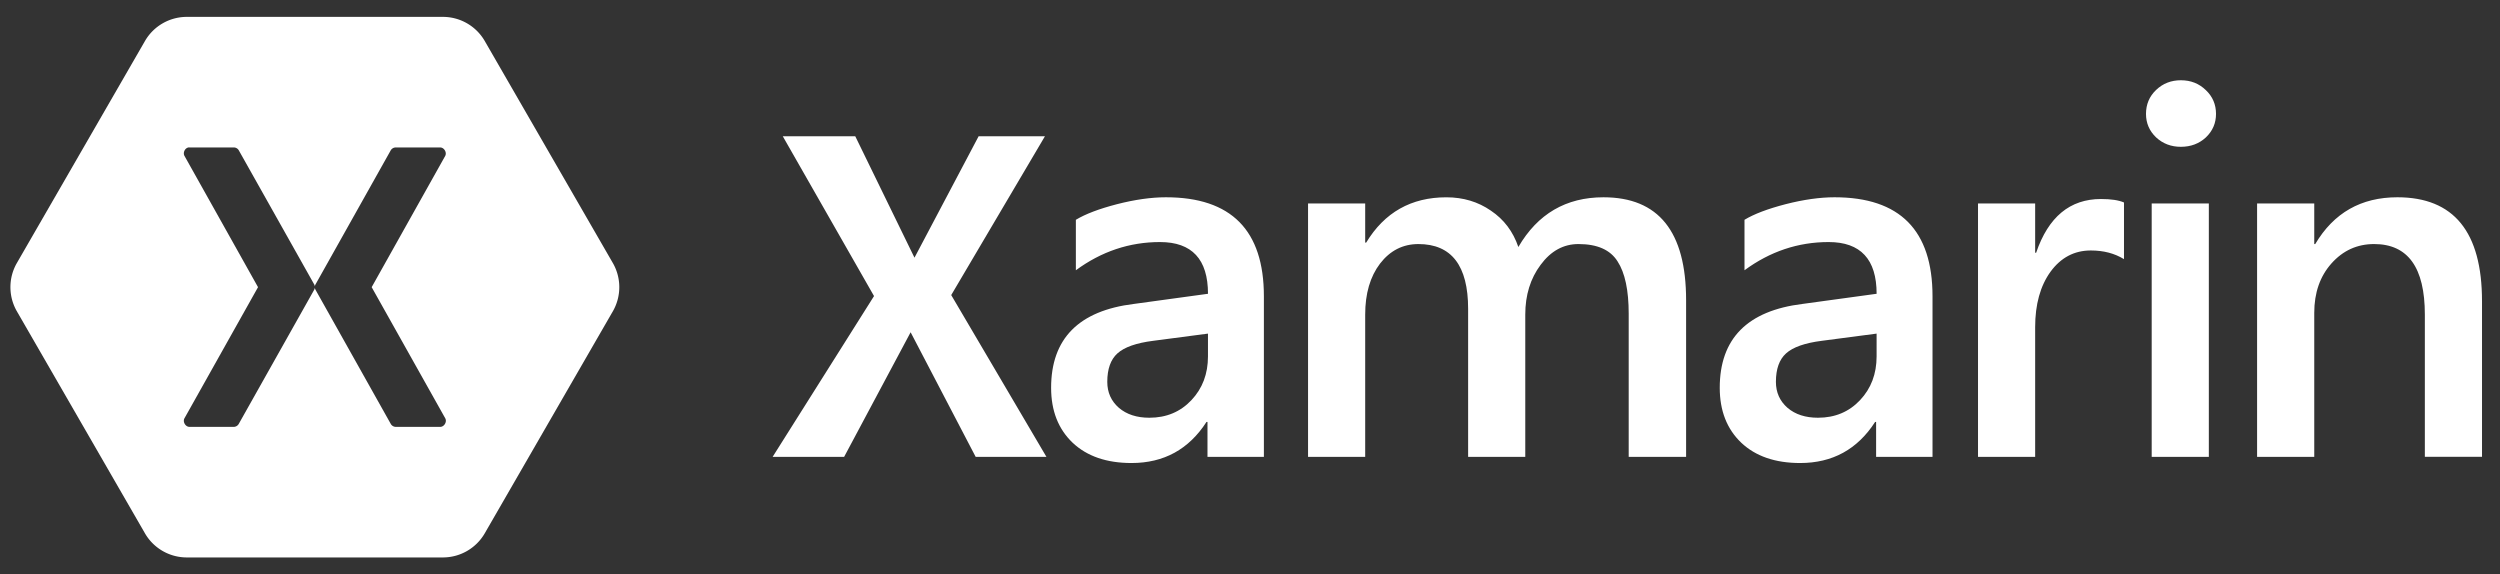<svg xmlns="http://www.w3.org/2000/svg" width="148" height="34"><rect width="100%" height="100%" fill="#333333" stroke="none"/><g fill="#fff" color="#000"><path d="M11.017 1a2.862 2.862 0 0 0-2.416 1.395L.979 15.605a2.868 2.868 0 0 0 0 2.79L8.6 31.605A2.86 2.86 0 0 0 11.017 33h15.244a2.862 2.862 0 0 0 2.417-1.395l7.622-13.21a2.868 2.868 0 0 0 0-2.79l-7.622-13.21A2.86 2.86 0 0 0 26.26 1H11.017zm.139 7.729a.304.304 0 0 1 .064 0h2.629c.116.002.23.069.287.17l4.46 7.93c.023.04.038.084.043.128a.34.34 0 0 1 .043-.127l4.45-7.931a.348.348 0 0 1 .297-.17h2.63c.233.002.407.294.298.5L22.003 17l4.354 7.76c.12.207-.06.513-.298.511h-2.63a.348.348 0 0 1-.298-.18l-4.45-7.931a.341.341 0 0 1-.042-.128.34.34 0 0 1-.042.128l-4.46 7.93a.348.348 0 0 1-.288.181h-2.63c-.238.003-.417-.304-.298-.51L15.275 17l-4.354-7.771c-.104-.188.023-.46.235-.5z" style="text-indent:0;text-align:start;line-height:normal;text-transform:none;block-progression:tb;marker:none;-inkscape-font-specification:Sans" font-weight="400" overflow="visible" font-family="Sans"/><g style="marker:none" stroke-width="21.257" overflow="visible" font-size="29.578" font-weight="600" letter-spacing="-.954" word-spacing="0" font-family="Segoe Semibold"><path d="M57.759 27.045l-3.85-7.375-3.936 7.375H45.74l6.002-9.518-5.401-9.459h4.291l3.505 7.187 3.797-7.187h3.926l-5.548 9.4 5.636 9.577h-4.19M71.483 27.045v-2.066h-.059c-1.045 1.621-2.524 2.432-4.438 2.432-1.474 0-2.636-.4-3.486-1.201-.85-.81-1.274-1.895-1.274-3.252 0-2.91 1.635-4.565 4.907-4.966l4.38-.6c0-2.041-.948-3.062-2.842-3.062-1.807 0-3.467.557-4.98 1.67v-2.988c.566-.342 1.376-.65 2.43-.923 1.065-.273 2.032-.41 2.901-.41 3.867 0 5.8 1.953 5.8 5.86v9.506h-3.34m-3.207-6.87c-1.006.127-1.714.376-2.124.747-.4.361-.6.923-.6 1.684 0 .625.23 1.138.688 1.538.459.391 1.06.586 1.802.586 1.006 0 1.836-.346 2.49-1.04.654-.693.981-1.557.981-2.592V19.75l-3.237.425M96.419 27.045v-8.467c0-1.396-.22-2.431-.66-3.105-.429-.684-1.2-1.025-2.314-1.025-.888 0-1.635.41-2.24 1.23-.606.81-.909 1.792-.909 2.944v8.423h-3.383v-8.76c0-2.558-.982-3.837-2.945-3.837-.917 0-1.674.385-2.27 1.157-.586.771-.879 1.777-.879 3.017v8.423h-3.383v-15h3.383v2.315h.059c1.084-1.787 2.666-2.68 4.746-2.68.996 0 1.874.263 2.636.79.772.518 1.314 1.236 1.626 2.153 1.143-1.962 2.822-2.944 5.039-2.944 3.261 0 4.892 2.031 4.892 6.094v9.272H96.42M111.066 27.045v-2.066h-.059c-1.045 1.621-2.524 2.432-4.438 2.432-1.474 0-2.637-.4-3.486-1.201-.85-.81-1.274-1.895-1.274-3.252 0-2.91 1.635-4.565 4.907-4.966l4.38-.6c0-2.041-.948-3.062-2.842-3.062-1.807 0-3.467.557-4.98 1.67v-2.988c.566-.342 1.376-.65 2.43-.923 1.065-.273 2.032-.41 2.901-.41 3.867 0 5.8 1.953 5.8 5.86v9.506h-3.34m-3.207-6.87c-1.006.127-1.714.376-2.124.747-.4.361-.6.923-.6 1.684 0 .625.23 1.138.688 1.538.459.391 1.06.586 1.802.586 1.005 0 1.836-.346 2.49-1.04.654-.693.981-1.557.981-2.592V19.75l-3.237.425M125.74 15.341c-.557-.342-1.211-.513-1.963-.513-.977 0-1.773.42-2.388 1.26-.605.84-.908 1.934-.908 3.281v7.676h-3.383v-15h3.383v2.915h.059c.722-2.119 2.002-3.178 3.837-3.178.596 0 1.05.068 1.363.205v3.354M129.108 8.691c-.576 0-1.064-.185-1.465-.556-.4-.381-.6-.845-.6-1.392 0-.566.2-1.04.6-1.42.4-.382.889-.572 1.465-.572.586 0 1.079.195 1.48.586.4.38.6.85.6 1.406 0 .547-.2 1.01-.6 1.392-.401.37-.894.556-1.48.556m-1.728 18.354v-15h3.383v15h-3.383M143.551 27.045v-8.423c0-2.783-1-4.174-3.003-4.174-1.005 0-1.85.385-2.534 1.157-.673.761-1.01 1.733-1.01 2.915v8.525h-3.384v-15h3.384v2.403h.058c1.094-1.846 2.715-2.769 4.863-2.769 3.34 0 5.01 2.05 5.01 6.152v9.214h-3.384" style="text-align:start;line-height:125%;marker:none;-inkscape-font-specification:'Segoe Semibold, Semi-Bold'" overflow="visible"/></g><path style="marker:none" fill="none" overflow="visible" d="M0 0h148v34H0z"/></g></svg>